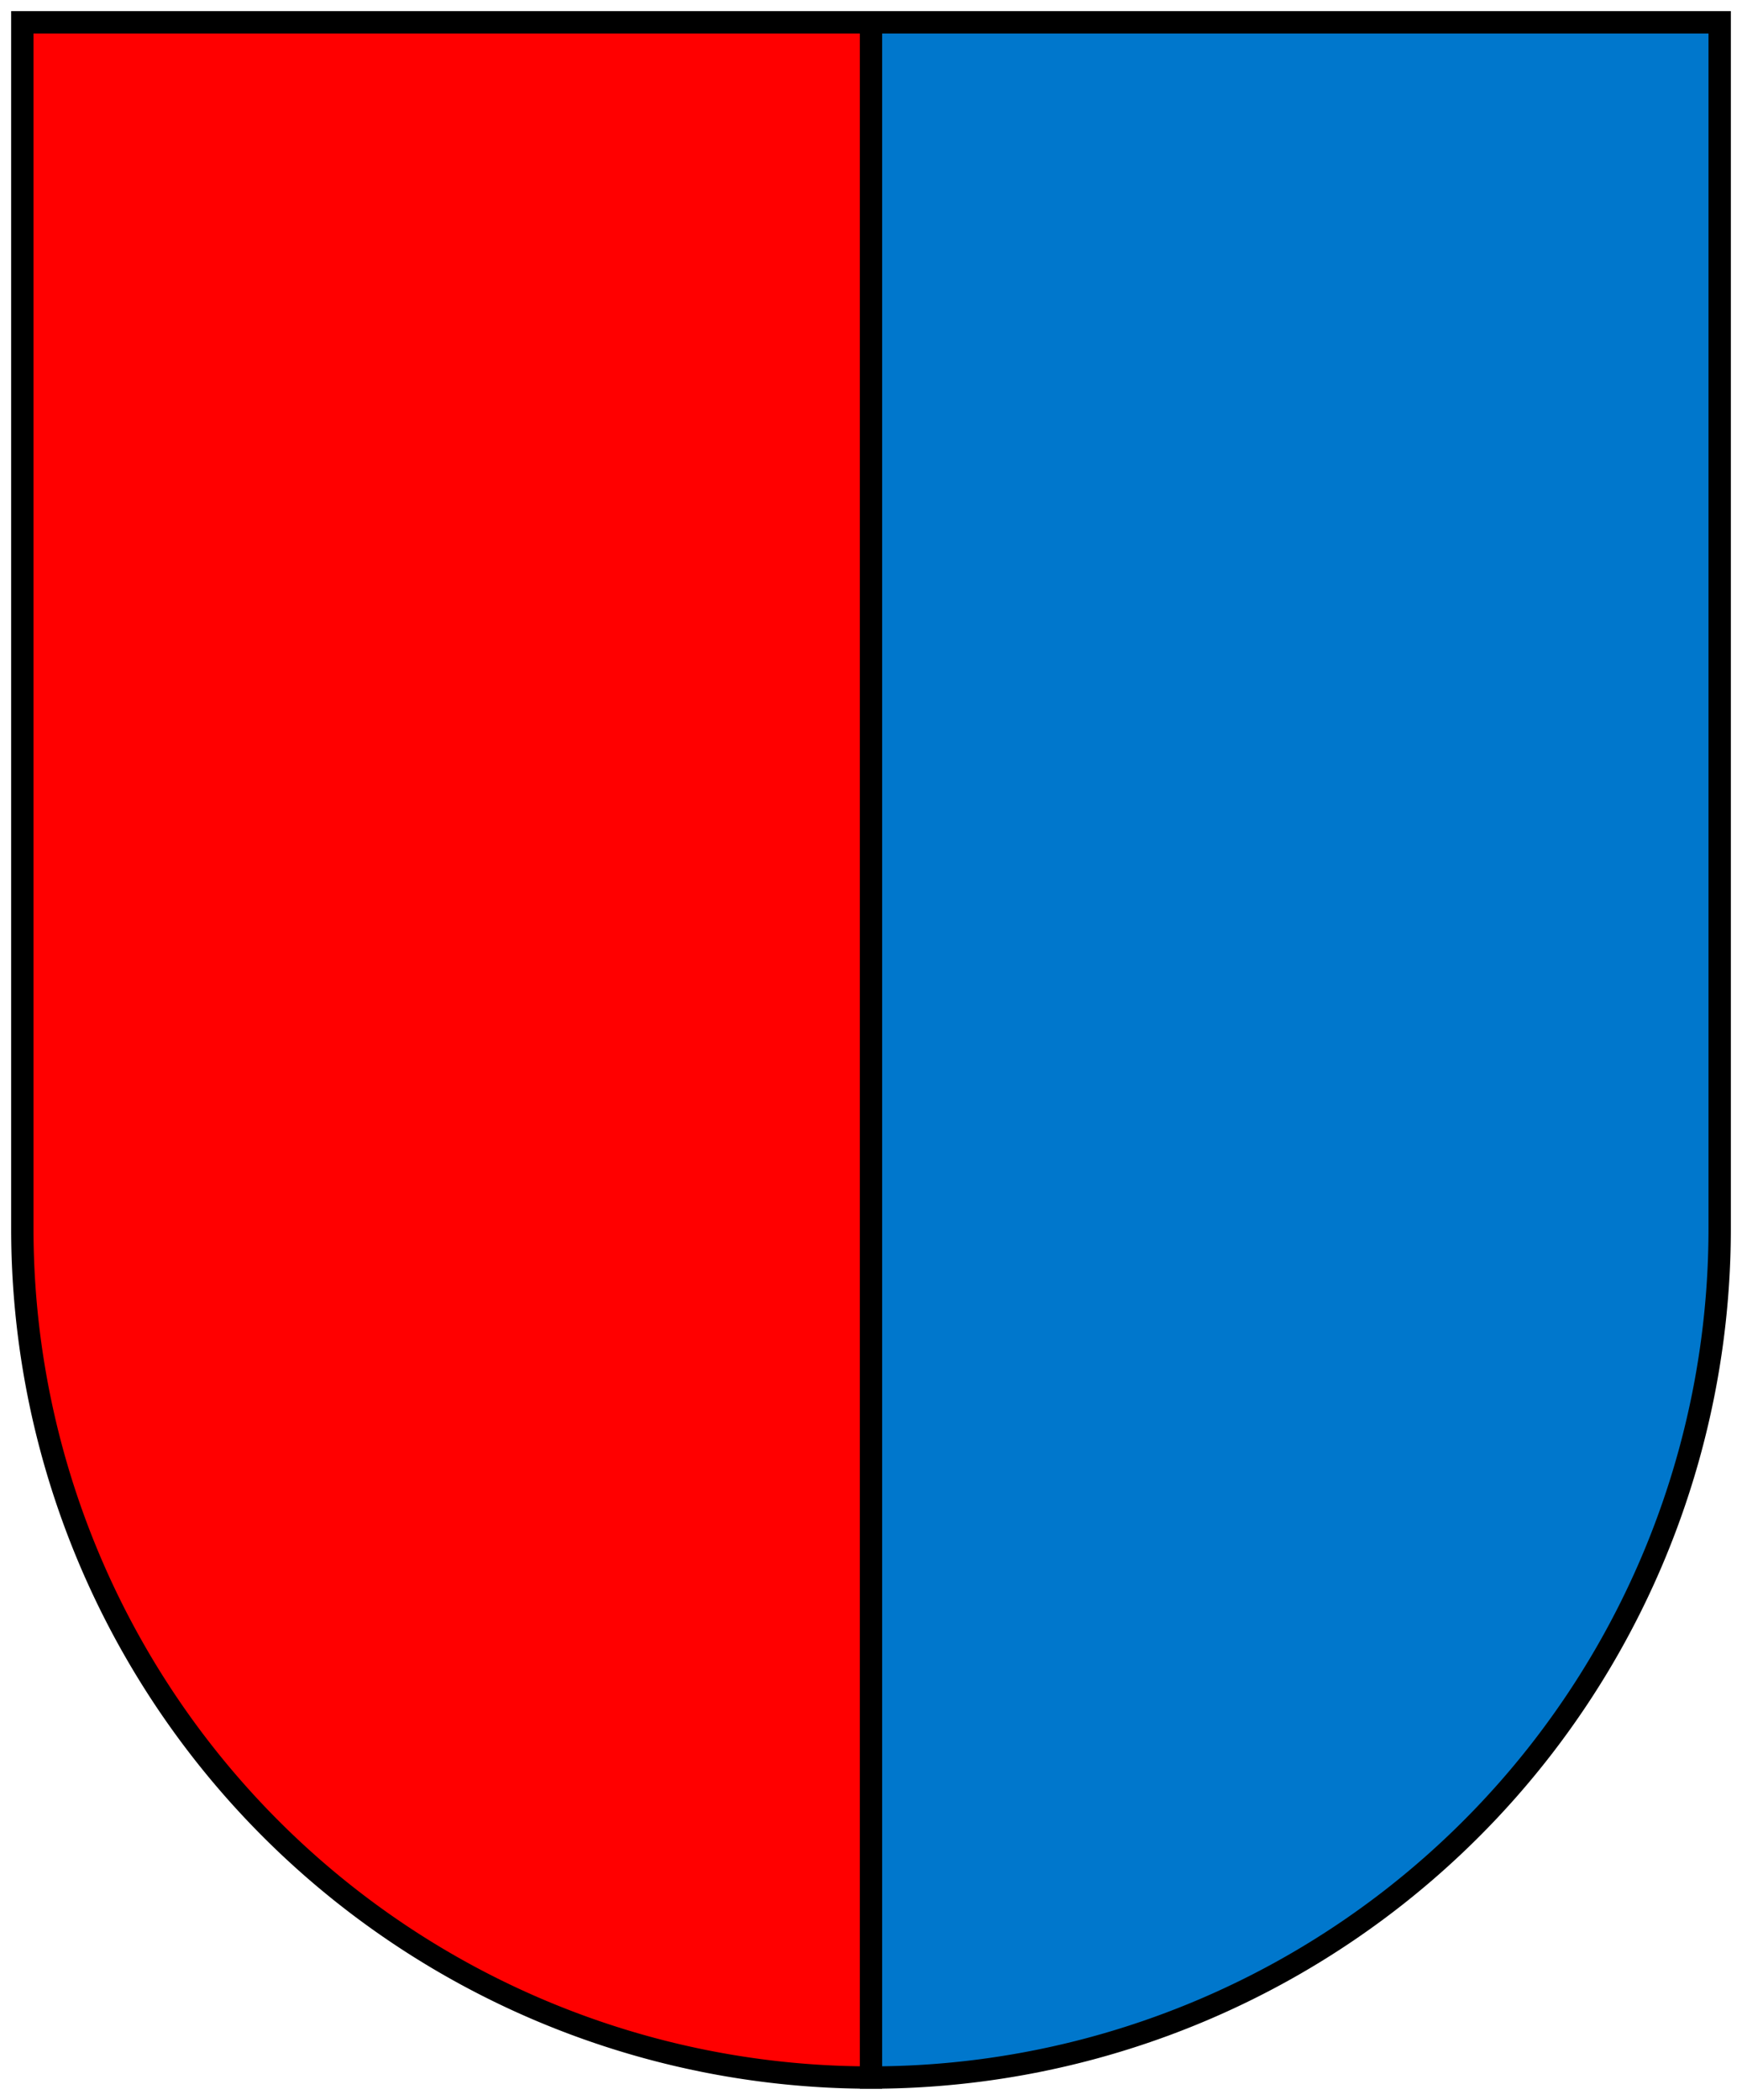 <?xml version="1.0"?>
<svg xmlns="http://www.w3.org/2000/svg" width="78" height="94">
	<path d="M1,1 v54 a38,38 0 0,0 38,38 v-92z" style="fill:red;stroke:#000"/>
	<path d="M39,1 v92 a38,38 0 0,0 38,-38 v-54z" style="fill:#07c;stroke:#000"/>
</svg>
